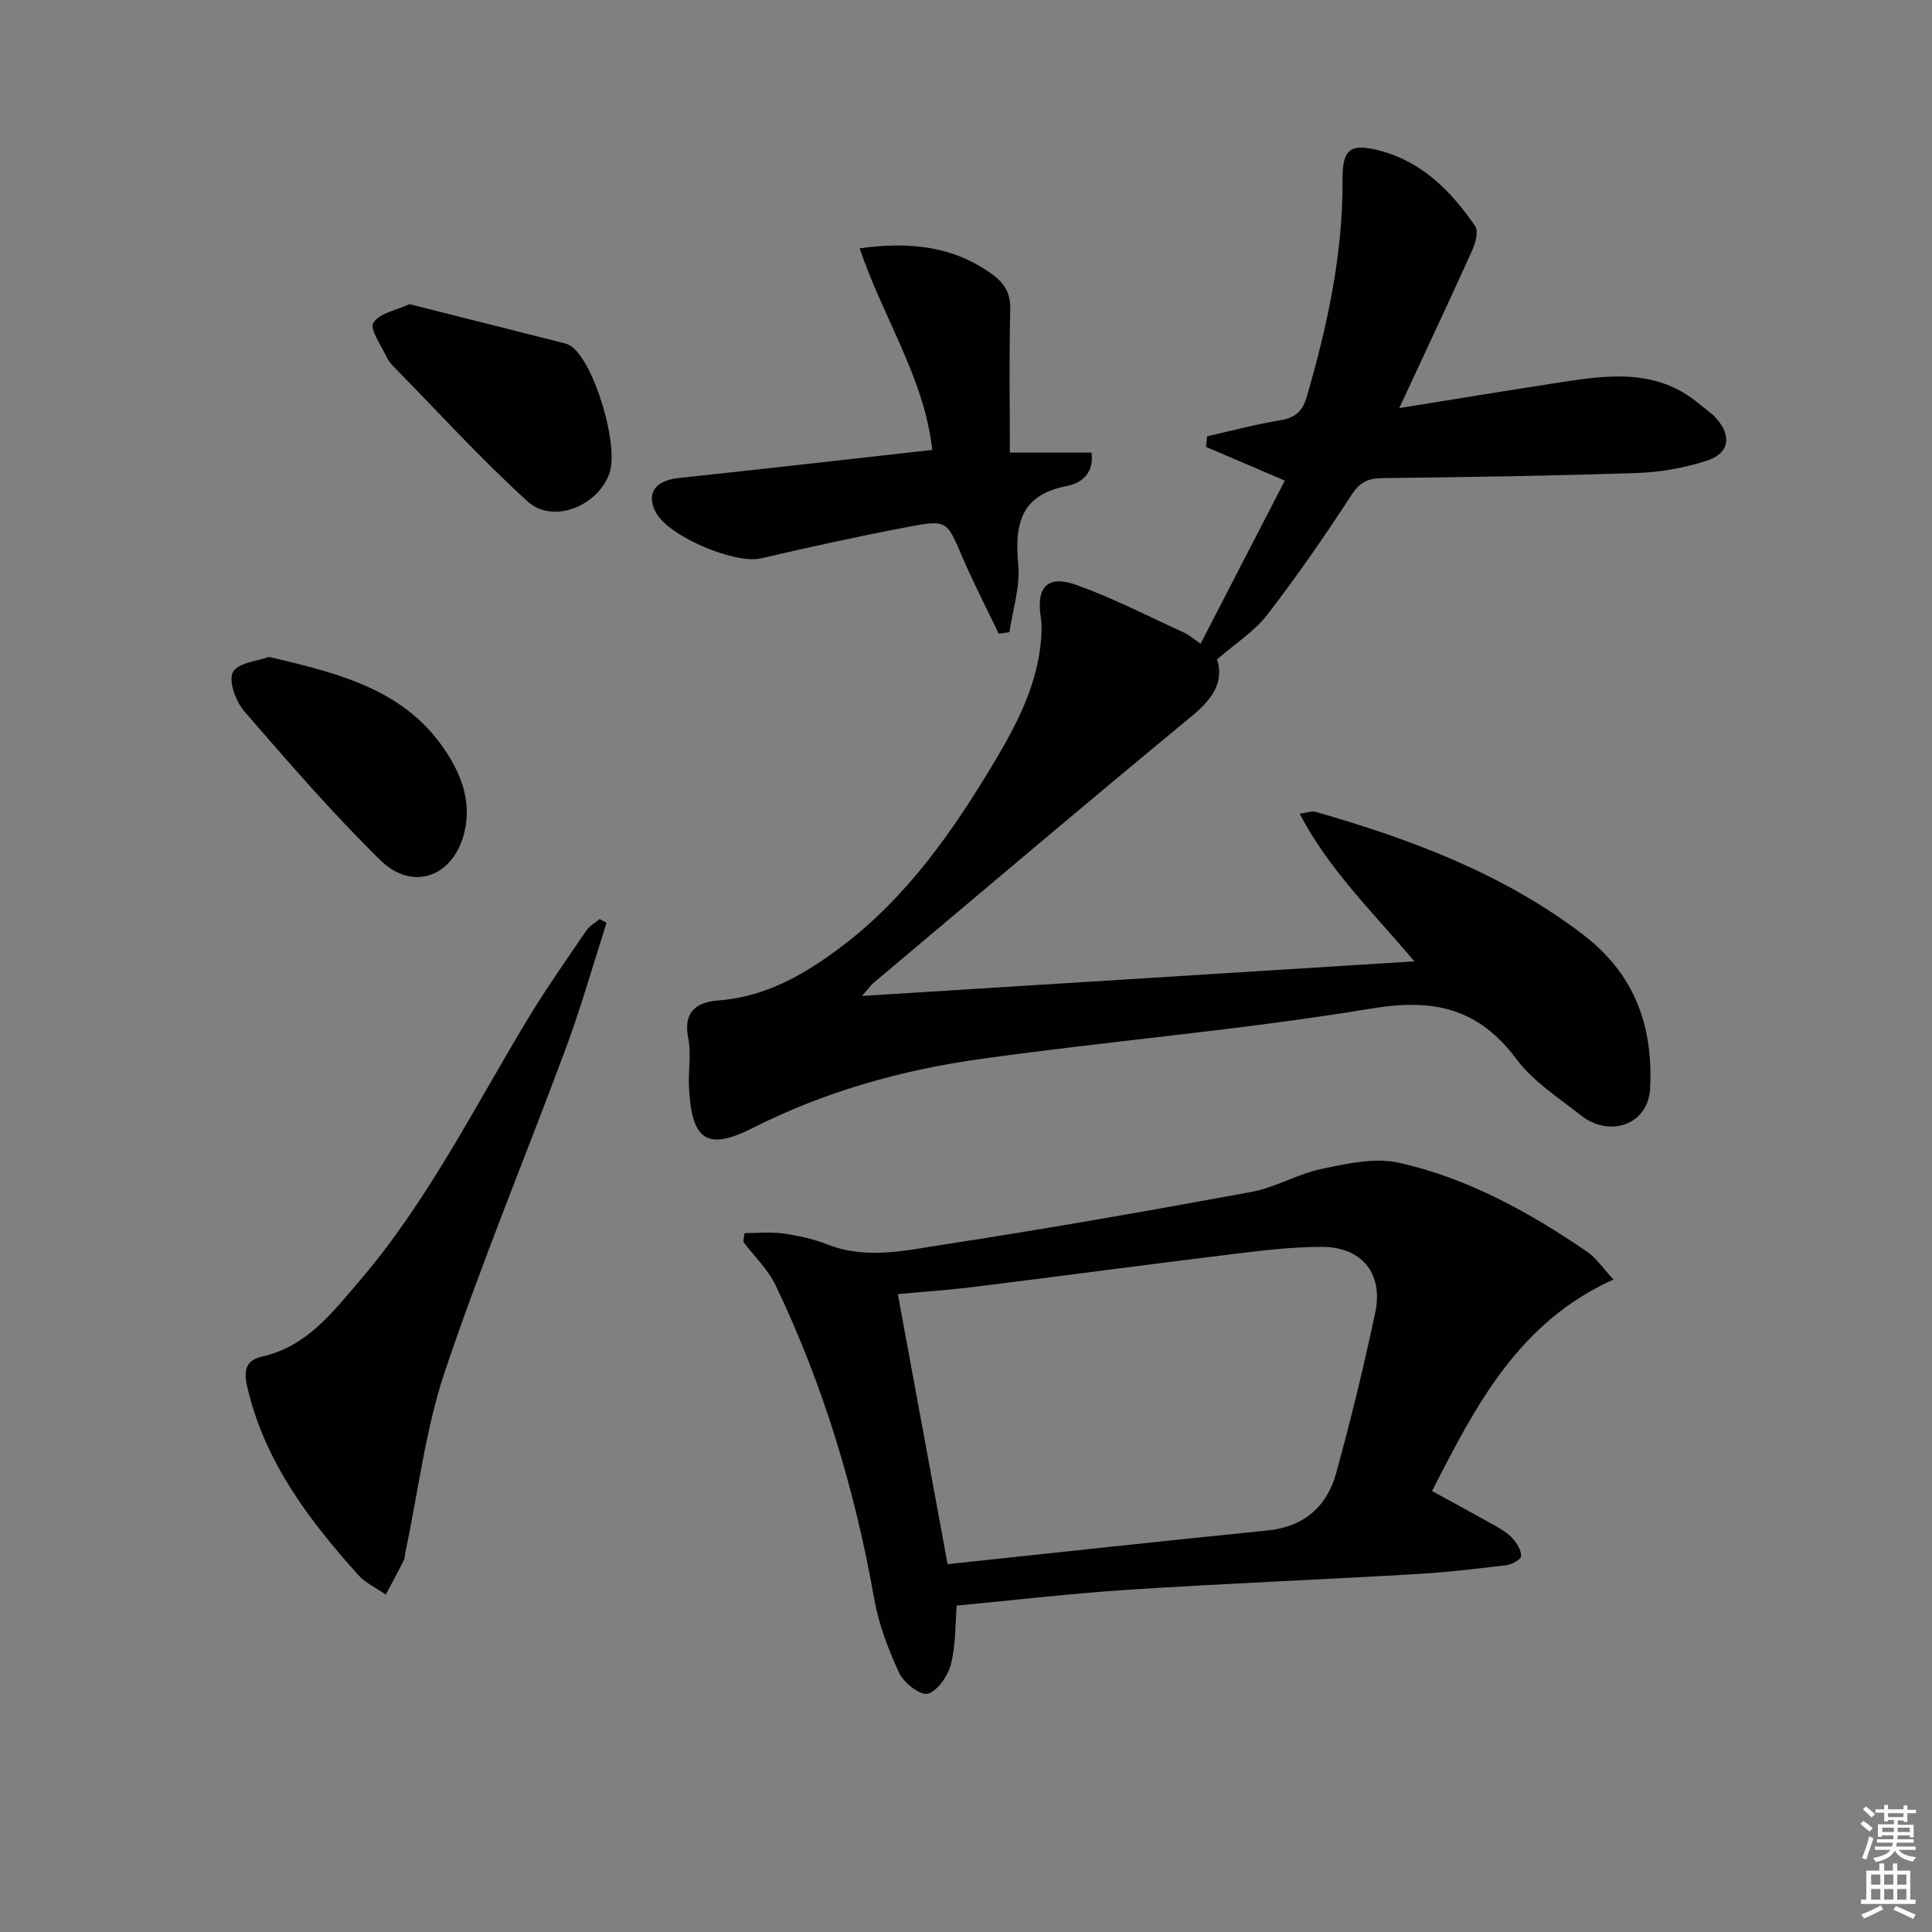 <svg enable-background="new 0 0 400 400" viewBox="0 0 400 400" xmlns="http://www.w3.org/2000/svg"><rect x="0" y="0" width="400" height="400" fill="#808080" stroke="none"/><g fill="#010100"><path d="m248.57 133.27c5.9-11.43 11.64-22.54 17.44-33.77-5.62-2.4-10.97-4.69-16.32-6.98.08-.73.16-1.46.23-2.19 5.06-1.14 10.08-2.48 15.19-3.33 3.06-.51 4.57-1.87 5.43-4.82 4.29-14.73 7.52-29.6 7.42-45.05-.04-6.21 1.55-7.52 7.55-5.98 8.89 2.28 14.95 8.42 19.91 15.68.71 1.05.08 3.45-.59 4.94-4.84 10.72-9.85 21.36-15.13 32.72 10.94-1.76 21.33-3.47 31.73-5.08 10.57-1.64 21.2-3.54 30.45 4.27 1.14.96 2.43 1.79 3.41 2.89 3.36 3.74 2.75 7.35-2.05 8.86-4.54 1.43-9.4 2.33-14.15 2.49-17.63.6-35.27.86-52.91 1.07-2.96.04-4.64.84-6.35 3.46-5.53 8.48-11.29 16.85-17.48 24.86-2.66 3.44-6.58 5.91-10.36 9.2 1.51 4.87-1.12 8.36-5.42 11.9-22.08 18.21-43.9 36.74-65.81 55.17-.46.39-.81.91-2.29 2.62 38.6-2.42 75.88-4.75 114.36-7.16-8.89-10.53-17.75-19.05-23.75-30.58 1.74-.23 2.58-.58 3.25-.39 19.74 5.66 38.81 12.77 55.37 25.39 10.55 8.05 14.56 18.58 13.95 31.76-.36 7.75-8.44 10.32-14.23 5.78-4.71-3.69-10.01-7.09-13.5-11.77-7.89-10.57-17.18-12.55-30.01-10.42-26.83 4.45-54.02 6.68-80.97 10.45-16.33 2.29-32.23 6.76-47.02 14.24-9.56 4.83-12.77 2.68-13.28-8.63-.15-3.33.5-6.77-.15-9.97-1.12-5.51 1.81-7.43 6.26-7.77 9.92-.75 18.02-5.5 25.63-11.27 13.52-10.25 22.99-23.88 31.57-38.25 4.46-7.47 8.42-15.1 9.46-23.88.23-1.96.37-4 .07-5.93-.96-6.26 1.37-8.85 7.42-6.68 7.62 2.73 14.88 6.49 22.26 9.86 1.01.47 1.88 1.26 3.41 2.29z"/><path d="m154.16 255.3c2.66 0 5.35-.29 7.96.08 3.1.44 6.26 1.11 9.16 2.26 8.05 3.17 16.14 1.27 24.03.05 21.31-3.28 42.55-7 63.76-10.91 4.99-.92 9.61-3.74 14.6-4.78 5.22-1.08 10.98-2.39 15.97-1.27 14.24 3.2 26.97 10.23 38.98 18.44 1.83 1.25 3.13 3.26 5.44 5.74-19.69 8.86-28.5 26.06-37.57 43.79 4.44 2.44 8.75 4.76 13.01 7.17 1.3.73 2.66 1.52 3.64 2.61.91 1.01 1.83 2.46 1.79 3.69-.02.68-1.93 1.75-3.07 1.89-6.42.77-12.86 1.51-19.32 1.88-19.59 1.13-39.19 1.92-58.77 3.19-11.91.77-23.79 2.17-35.69 3.29-.34 4.07-.18 8.25-1.2 12.13-.63 2.41-2.69 5.46-4.77 6.11-1.45.46-4.97-2.21-5.92-4.25-2.29-4.91-4.27-10.15-5.21-15.47-3.98-22.52-10.53-44.2-20.4-64.83-1.59-3.32-4.44-6.03-6.7-9.02.09-.59.19-1.19.28-1.79zm31.73 12.63c3.55 19.26 6.92 37.57 10.3 55.91 22.58-2.39 44.35-4.78 66.14-6.96 7.62-.76 12.38-4.91 14.31-11.9 3.04-11.01 5.74-22.13 8.1-33.3 1.69-8.02-2.81-13.51-11.05-13.53-6.27-.01-12.57.78-18.82 1.54-17.6 2.15-35.18 4.51-52.78 6.7-5.22.66-10.48 1.01-16.2 1.54z"/><path d="m125.58 191.06c-2.76 8.58-5.21 17.28-8.34 25.73-8.3 22.39-17.49 44.47-25.11 67.08-4.03 11.98-5.52 24.82-8.15 37.28-.14.65-.12 1.37-.4 1.94-1.19 2.38-2.46 4.71-3.71 7.06-1.93-1.35-4.2-2.4-5.73-4.1-10.05-11.2-19.06-23.06-22.75-38.09-.77-3.12-1.29-6.18 2.86-7.1 9.17-2.03 14.47-9.01 20.08-15.54 14.18-16.51 23.81-35.96 34.98-54.42 3.78-6.24 7.98-12.22 12.09-18.25.66-.96 1.81-1.59 2.74-2.37.47.27.95.53 1.44.78z"/><path d="m177.99 51.41c10.51-1.44 19.32-.41 27.27 5.26 2.65 1.89 3.99 3.96 3.9 7.41-.24 9.6-.08 19.22-.08 29.62h16.91c.58 4.76-2.58 6.43-5.15 6.93-9.64 1.87-10.79 8.01-10.02 16.35.42 4.54-1.15 9.26-1.83 13.9-.74.11-1.47.22-2.21.33-2.51-5.26-5.21-10.45-7.5-15.8-3.24-7.57-3.15-7.86-11.11-6.35-10.25 1.94-20.44 4.17-30.6 6.54-5.41 1.26-19.22-4.55-21.81-9.56-2.04-3.95-.09-6.56 4.81-7.08 17.32-1.84 34.61-3.82 52.43-5.81-1.59-14.84-10.17-27.32-15.01-41.74z"/><path d="m84.78 62.97c11.06 2.79 21.65 5.45 32.23 8.14.47.12.95.35 1.34.64 4.79 3.53 9.85 20.59 7.81 26.29-2.44 6.8-11.72 10.51-16.93 5.77-9.66-8.78-18.49-18.49-27.65-27.83-.58-.59-1.16-1.25-1.5-1.99-1.1-2.42-3.59-5.79-2.78-7.14 1.21-2.02 4.77-2.62 7.48-3.88z"/><path d="m55.69 136c14.78 3.48 28.46 6.85 36.85 19.93 3.08 4.81 4.98 10.03 3.7 15.98-2.03 9.42-10.62 12.91-17.49 6.18-9.91-9.72-19.03-20.27-28.13-30.77-1.78-2.05-3.36-6.26-2.4-8.15 1-1.96 5.17-2.31 7.47-3.17z"/></g><path d="m385.2 377.6.6-.6c.6.4 1.3.9 1.9 1.5l-.6.7c-.8-.6-1.4-1.1-1.9-1.6zm.3 7.1c.6-1.4 1.1-2.9 1.5-4.5.3.1.6.3.9.4-.5 1.4-1 2.9-1.5 4.4zm.2-10.1.6-.6c.7.5 1.3 1.1 1.9 1.6l-.7.7c-.6-.6-1.2-1.2-1.8-1.7zm8.4-.8h.8v.9h1.8v.7h-1.8v1.8h-.8v-.3h-1.2v.9h3.3v2.6h-.8v-.4h-2.5c0 .3 0 .6-.1.8h3.4v.7h-3.5c0 .3-.1.6-.1.8h4v.7h-3.5c.7.9 1.9 1.3 3.6 1.5-.2.2-.4.5-.6.9-1.9-.3-3.2-1.1-3.8-2.3-.5 1.1-1.8 2-3.9 2.4-.2-.3-.4-.5-.6-.8 1.9-.4 3.1-.9 3.6-1.7h-3.2v-.7h3.5c.1-.2.1-.5.2-.8h-3.3v-.7h3.4c0-.2 0-.5 0-.8h-2.4v.3h-.8v-2.6h3.3v-.9h-1.2v.3h-.8v-1.8h-1.8v-.7h1.8v-.9h.8v.9h3.2zm-4.4 5.5h2.4c0-.3 0-.6 0-.9h-2.4zm1.2-3.1h3.2v-.8h-3.2zm4.4 2.2h-2.4v.9h2.5v-.9z" fill="#fcfbfa"/><path d="m389.2 385.8h.9v1.5h1.8v-1.5h.9v1.5h2.7v6h1.1v.9h-11.3v-.9h1.1v-6h2.7v-1.5zm.2 8.7.5.8c-1.2.6-2.5 1.3-4 1.9-.2-.3-.3-.6-.6-.8 1.6-.6 3-1.3 4.1-1.9zm-2-4.3h1.9v-2.1h-1.9zm0 3.1h1.9v-2.2h-1.9zm2.7-3.1h1.9v-2.1h-1.9zm0 3.1h1.9v-2.2h-1.9zm2.4 1.3c1.4.6 2.7 1.2 4.1 1.8l-.5.9c-1.5-.7-2.8-1.4-4.1-1.9zm2.2-6.5h-1.9v2.1h1.9zm-1.9 5.2h1.9v-2.2h-1.9z" fill="#fcfbfa"/></svg>